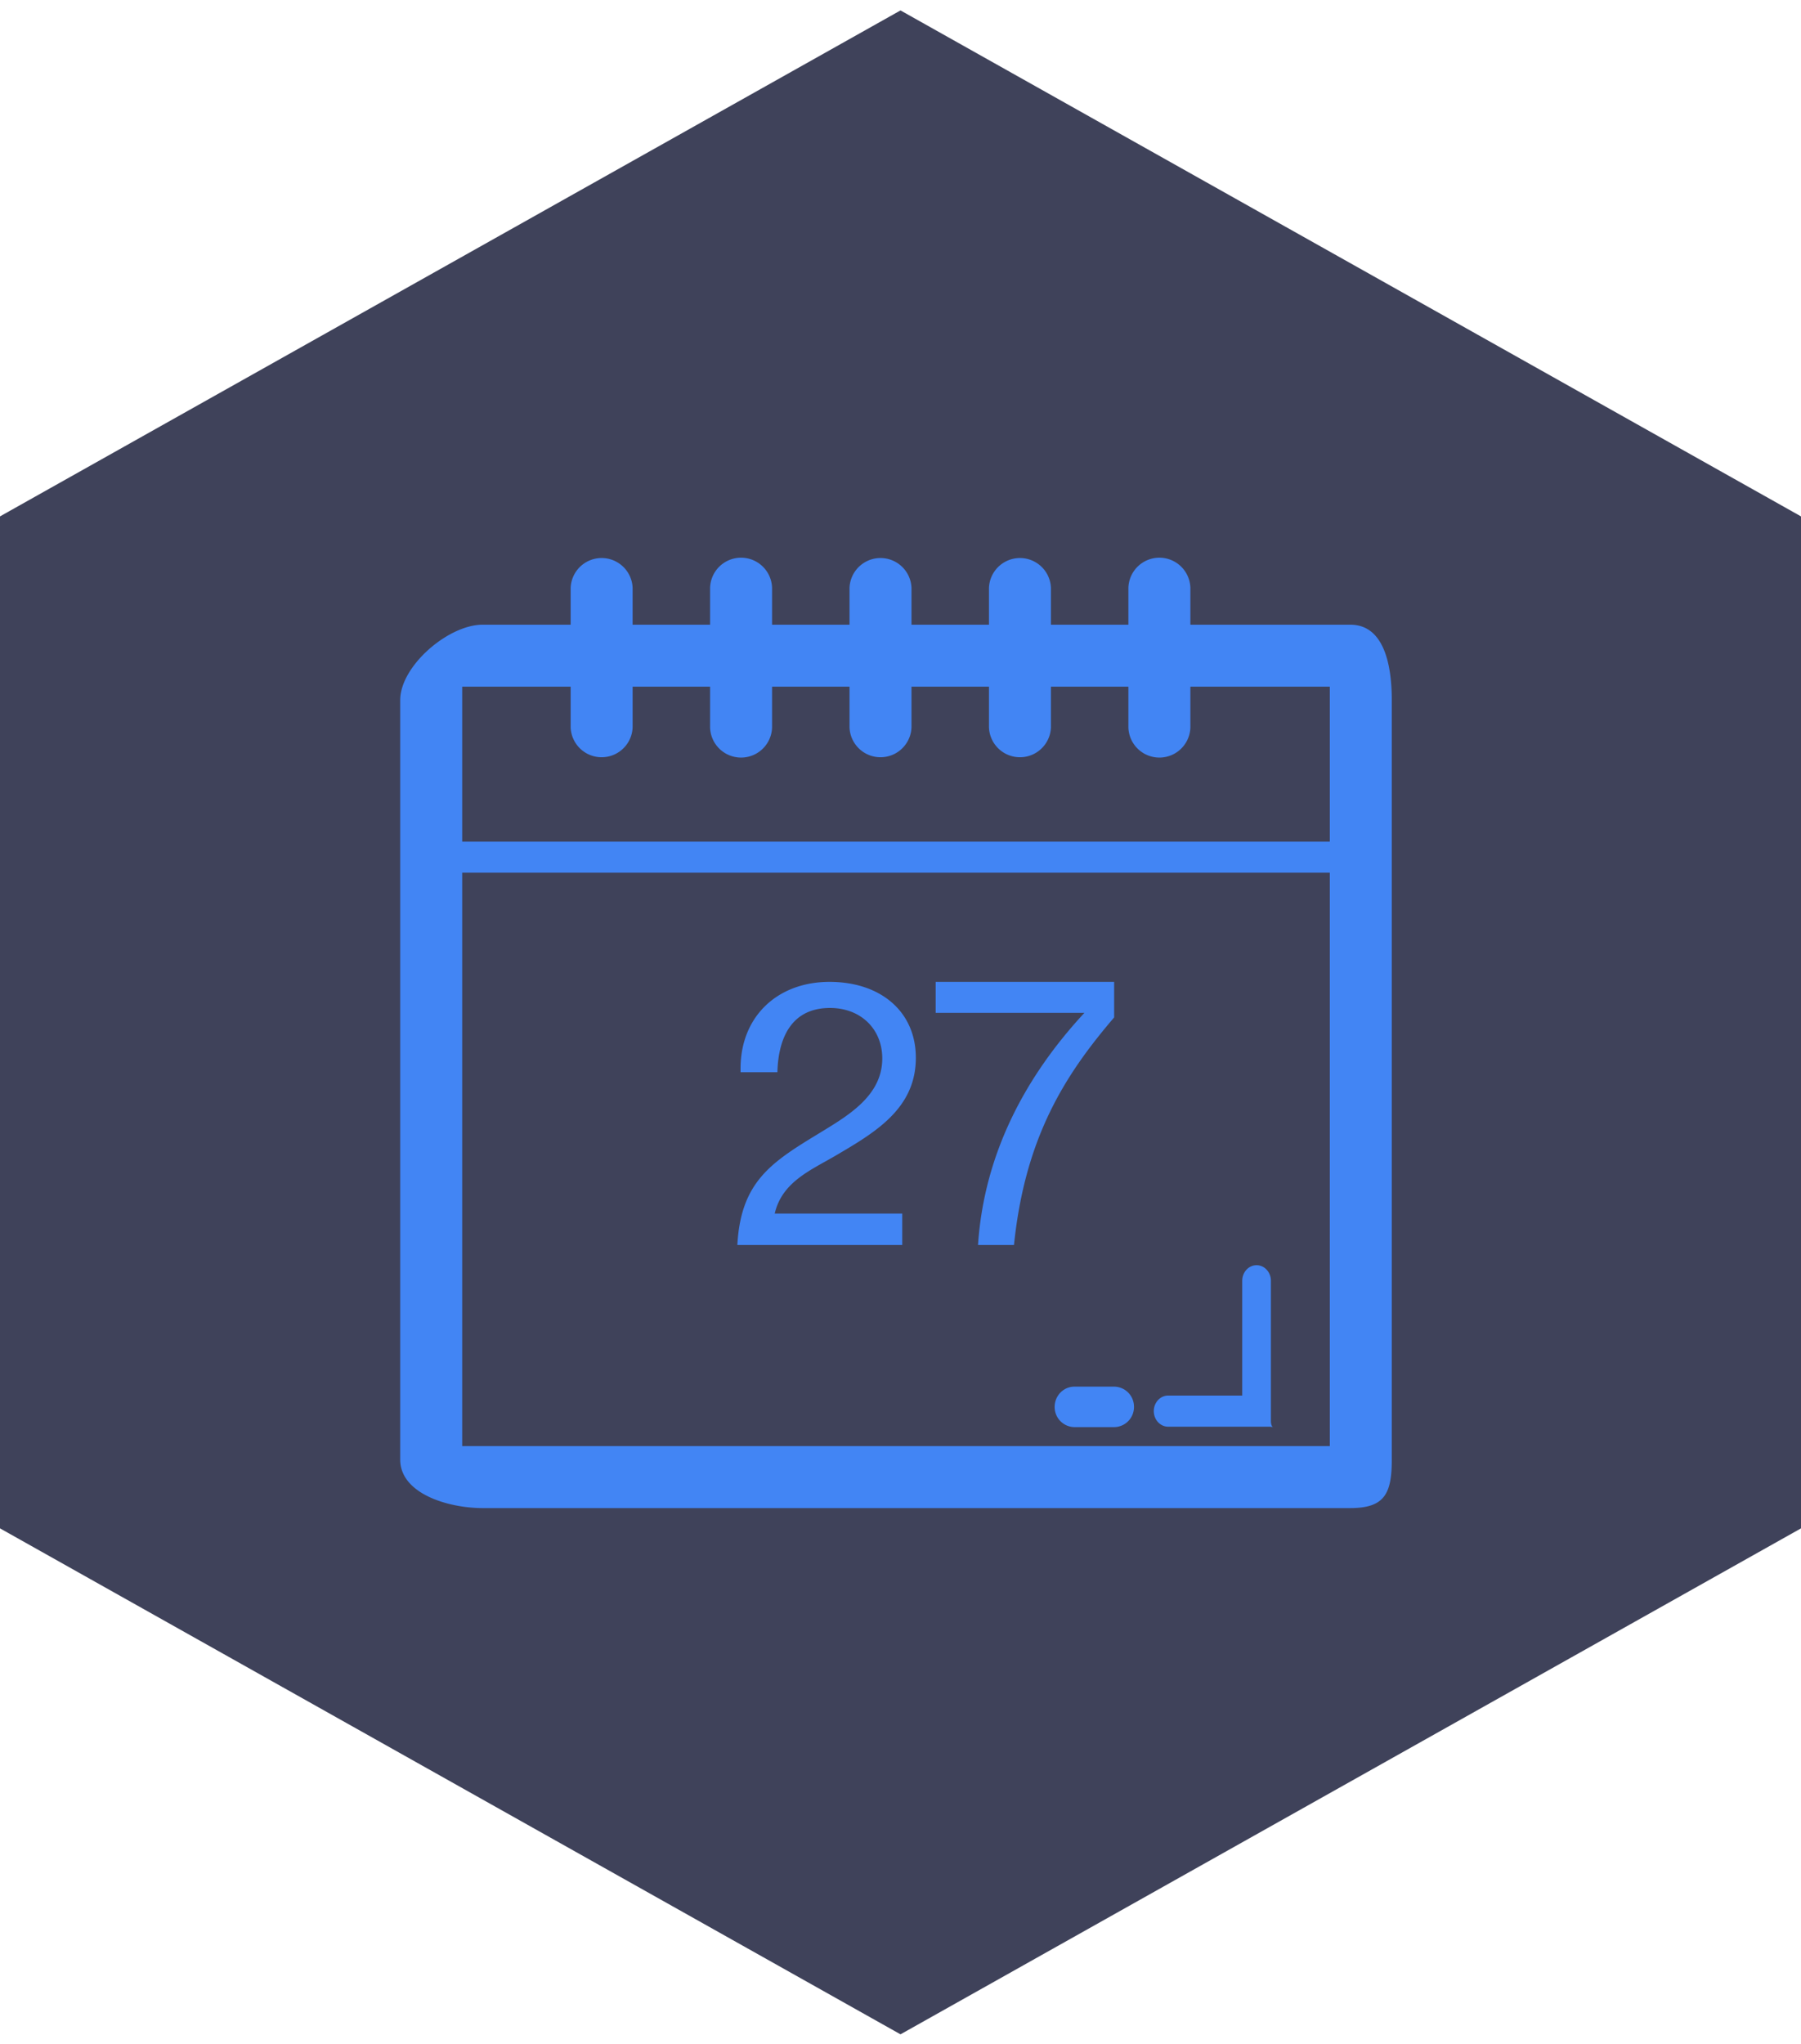 <svg xmlns="http://www.w3.org/2000/svg" width="89" height="101" viewBox="0 0 89 101">
    <g fill="none" fill-rule="evenodd">
        <path fill="#3F425A" fill-rule="nonzero" d="M.009 25.52l-.005-.007L44.496.517l.004.007.004-.007 44.492 24.996-.005.008H89v49.992h-.009l.005.008-44.492 24.996-.004-.007-.004.007L.004 75.521l.005-.008H0V25.521h.009zm.485.925l-.488-.856h.977v.162c-.04.24-.165.458-.35.613l-.139.08z"/>
        <path fill="#4285F4" fill-rule="nonzero" d="M66.726 30.867c1.691 0 2.052 2.037 2.052 3.729v37.523c0 1.692-.36 2.398-2.052 2.398H23.85c-1.691 0-4.073-.706-4.073-2.398V34.596c0-1.692 2.382-3.729 4.073-3.729H28.2V29.05a1.532 1.532 0 0 1 3.062 0v1.818h3.828V29.05a1.532 1.532 0 0 1 3.063 0v1.818h3.828V29.05a1.532 1.532 0 0 1 3.062 0v1.818h3.829V29.05a1.532 1.532 0 0 1 3.062 0v1.818h3.828V29.05a1.532 1.532 0 0 1 3.063 0v1.818h7.9zM28.2 33.93h-5.36v7.658h42.875V33.93h-6.89v2.01a1.532 1.532 0 0 1-3.063 0v-2.01h-3.828v2.01a1.532 1.532 0 0 1-3.062 0v-2.01h-3.829v2.01a1.532 1.532 0 0 1-3.062 0v-2.01h-3.828v2.01a1.532 1.532 0 0 1-3.063 0v-2.01h-3.828v2.01a1.532 1.532 0 0 1-3.062 0v-2.01zm-5.36 37.524h42.875V43.12H22.84v28.334zM41.262 57.12c-1.224.714-2.618 1.292-2.978 2.844h6.302v1.552h-8.148c.168-3.104 1.659-4.07 3.977-5.479 1.432-.878 3.184-1.854 3.184-3.74 0-1.444-1.056-2.492-2.582-2.492-1.997 0-2.562 1.624-2.6 3.176h-1.821v-.185c0-2.561 1.815-4.28 4.396-4.28 2.525 0 4.266 1.466 4.266 3.752 0 2.527-2.035 3.7-3.996 4.852zm13.796-8.604v1.756c-2.406 2.813-4.4 5.891-4.95 11.244h-1.777c.302-4.588 2.42-8.412 5.258-11.47h-7.351v-1.53h8.82zm7.038 14c.392 0 .708.345.708.769v6.922c0 .425.275.288-.117.288h-4.96c-.392 0-.71-.344-.71-.77 0-.424.318-.768.71-.768h3.66v-5.672c0-.424.317-.769.709-.769zm-7.038 6a.99.99 0 0 1 .98 1 .99.99 0 0 1-.98 1h-1.96a.99.99 0 0 1-.98-1c0-.553.438-1 .98-1h1.96z"/>
    </g>
</svg>
